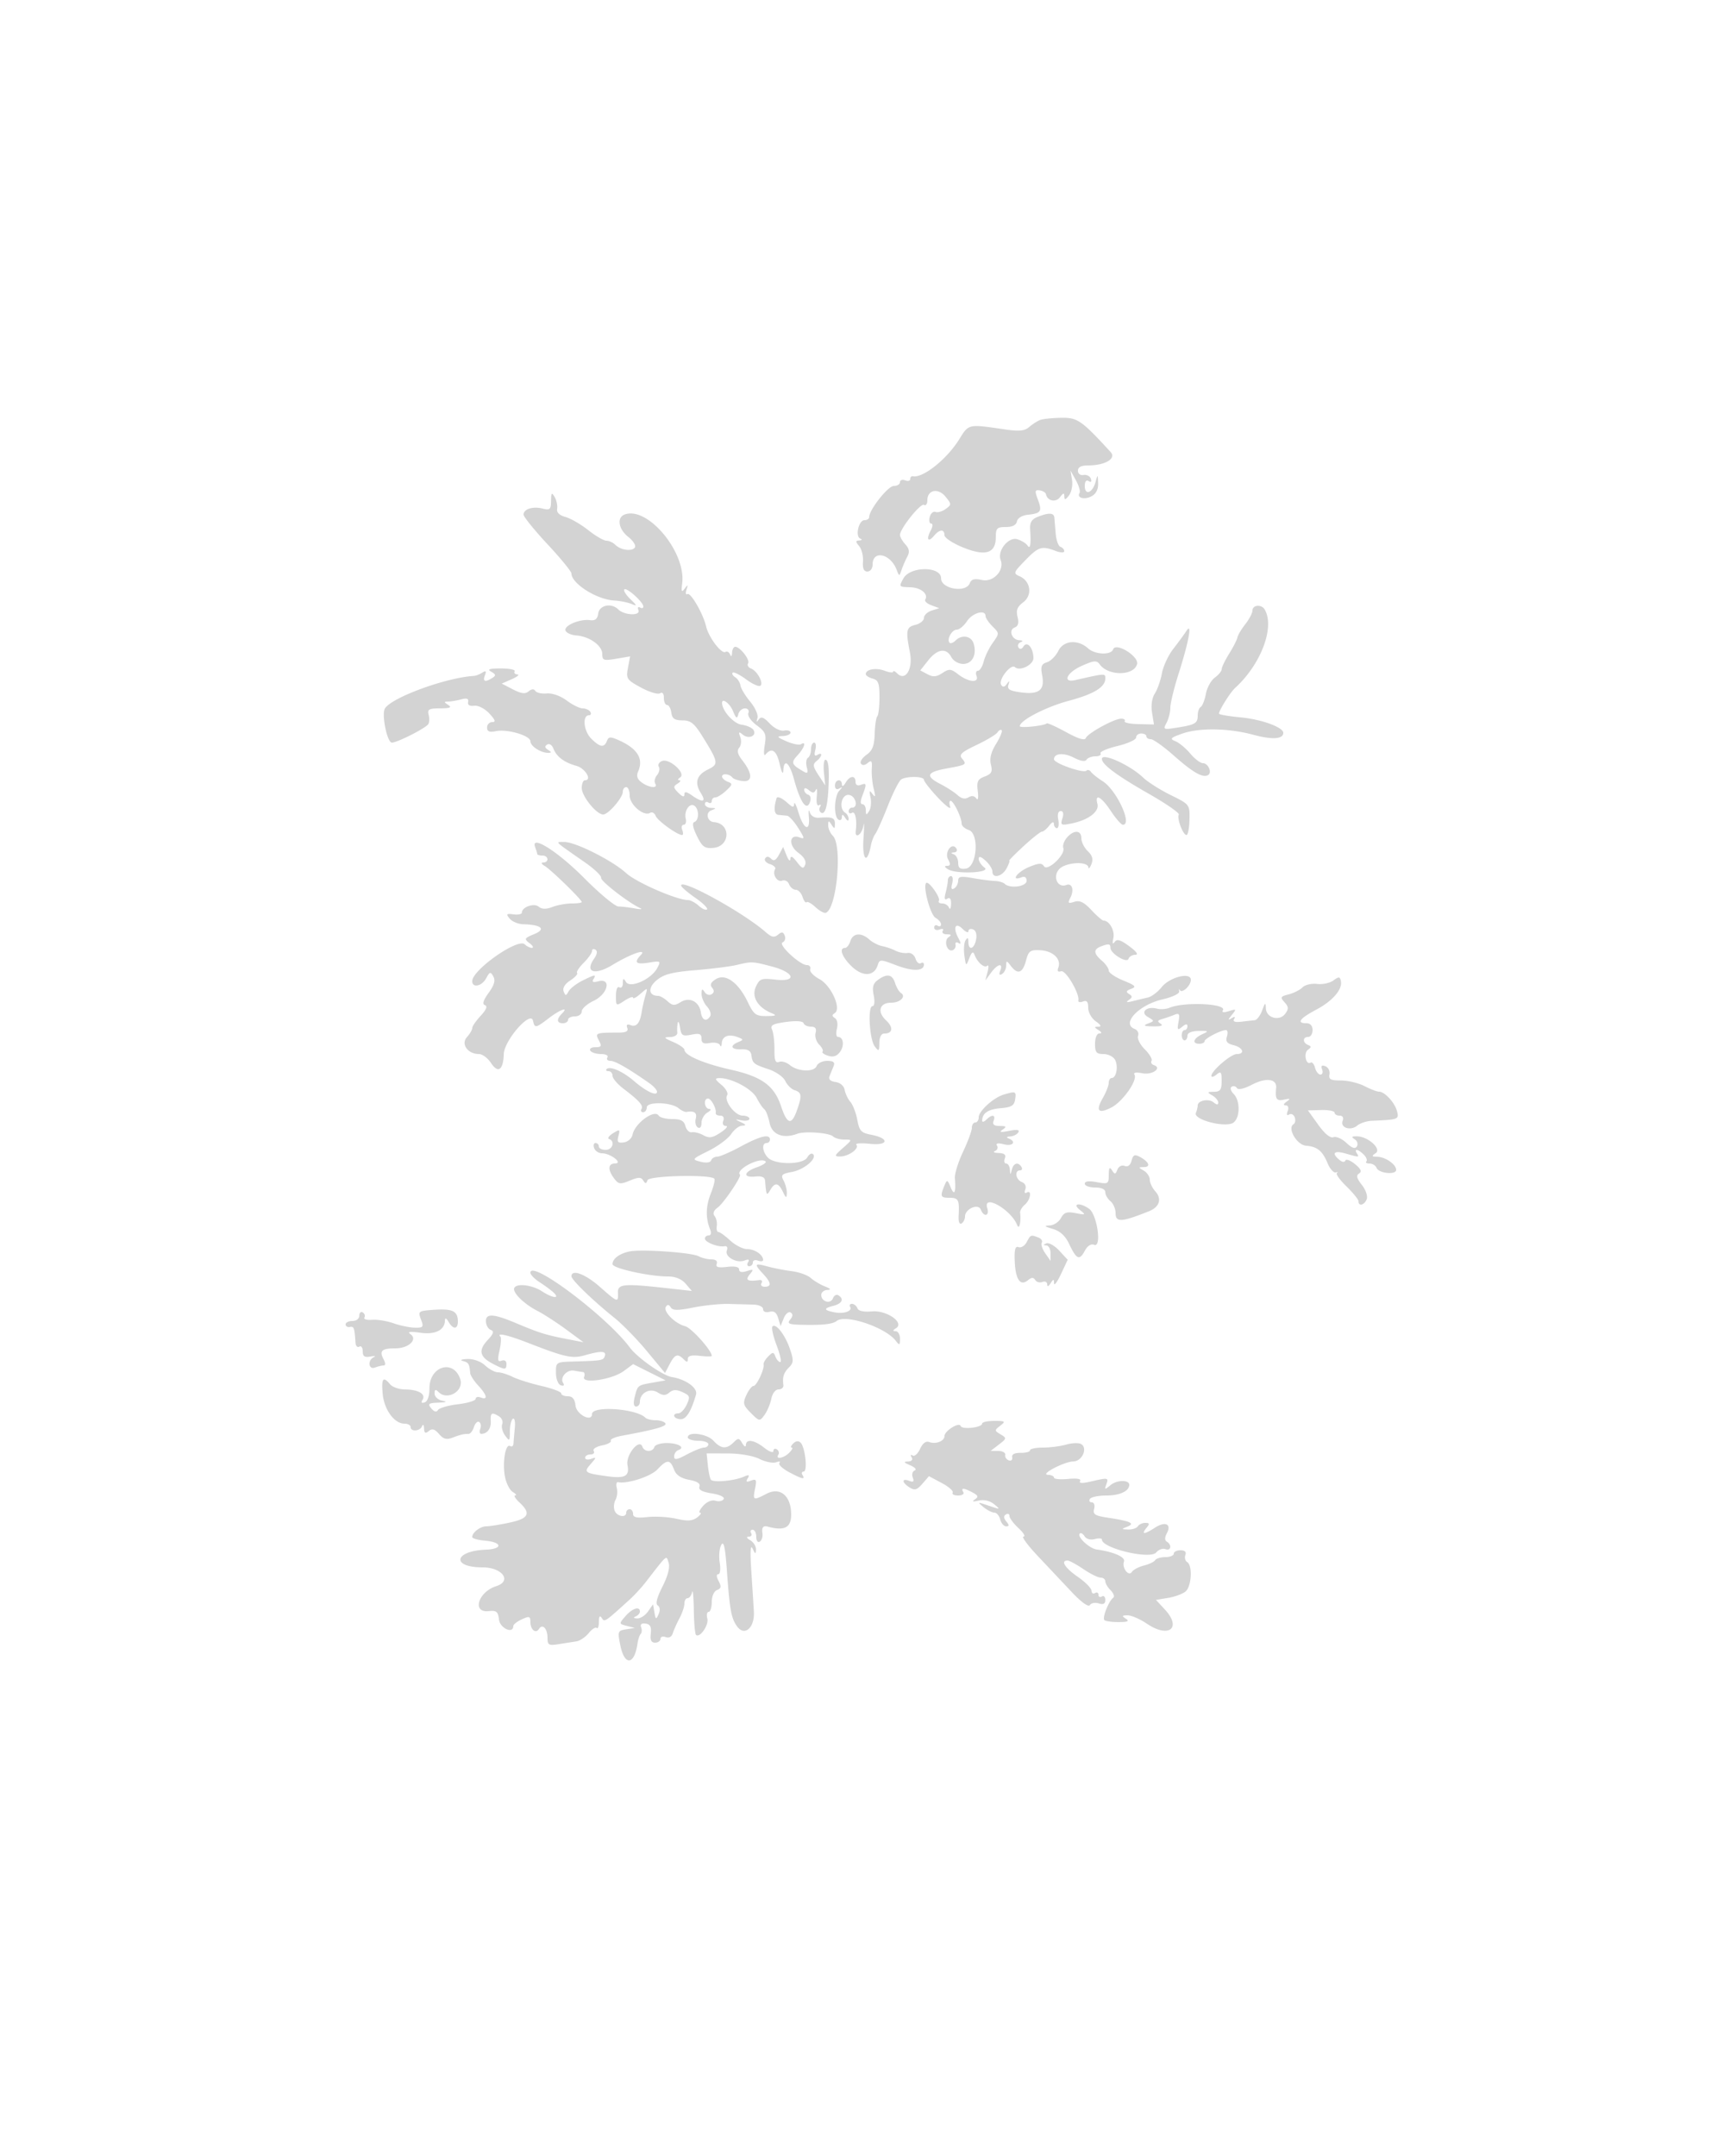 <svg xmlns="http://www.w3.org/2000/svg" width="500" height="630"><path d="M304 122.709c-.825.304-2.276 1.228-3.225 2.054-1.339 1.165-2.904 1.329-7 .73-10.944-1.601-10.646-1.664-13.45 2.853-3.632 5.85-10.654 11.444-13.575 10.815-.413-.088-.75.275-.75.808 0 .532-.675.709-1.5.393-.825-.317-1.5-.078-1.5.531s-.82 1.107-1.822 1.107c-1.683 0-7.178 6.959-7.178 9.09 0 .5-.623.91-1.383.91-1.689 0-2.766 4.749-1.222 5.386.644.266.532.489-.267.535-1.145.066-1.152.345-.045 1.679.73.879 1.228 2.904 1.106 4.5-.154 2.022.238 2.9 1.295 2.9.857 0 1.516-.883 1.516-2.031 0-4.313 5.191-3.205 7.012 1.496.784 2.024.791 2.025 1.461.035.37-1.1 1.121-2.831 1.668-3.846.731-1.355.579-2.306-.573-3.579-.862-.953-1.568-2.192-1.568-2.754 0-1.847 6.046-9.411 7.034-8.8.531.328.966-.281.966-1.355 0-3.056 3.177-3.666 5.319-1.021 1.766 2.181 1.767 2.319.037 3.584-.989.723-2.33 1.111-2.979.862s-1.407.416-1.685 1.478-.081 1.931.437 1.931c.533 0 .457.905-.175 2.086-1.374 2.566-.697 3.515 1.026 1.438 1.577-1.899 3.02-1.967 3.02-.14 0 .761 2.436 2.373 5.414 3.581 6.589 2.674 9.586 1.736 9.586-3 0-2.611.349-2.965 2.927-2.965 1.914 0 3.038-.567 3.25-1.64.19-.966 1.498-1.765 3.183-1.944 3.852-.408 4.239-.992 2.94-4.433-.959-2.54-.885-2.907.545-2.689.91.139 1.729.642 1.82 1.118.375 1.97 2.868 2.506 4.085.878.987-1.32 1.257-1.369 1.282-.231.024 1.107.34 1.035 1.361-.31.731-.963 1.129-2.988.884-4.5l-.445-2.749 1.579 2.854c.868 1.57 1.348 3.226 1.067 3.681-.897 1.453 1.409 2.096 3.501.976 1.318-.705 1.986-2.026 1.921-3.796-.099-2.693-.105-2.695-.777-.289-.876 3.135-3.123 3.925-3.123 1.098 0-1.337.424-1.88 1.13-1.444.688.426.941.156.646-.691-.266-.764-1.224-1.257-2.13-1.095-.944.168-1.646-.365-1.646-1.25 0-1.043.958-1.544 2.953-1.544 4.995 0 8.358-1.994 6.599-3.912-8.497-9.263-9.688-10.09-14.423-10.009-2.546.043-5.304.327-6.129.63m-142.97 23.649c-.026 2.52-.317 2.787-2.451 2.251-2.863-.719-5.579.138-5.579 1.76 0 .635 3.141 4.525 6.981 8.643 3.839 4.118 6.989 7.966 7 8.551.054 2.987 7.407 7.634 12.519 7.912 1.65.09 3.9.536 5 .991 1.769.733 1.732.569-.316-1.419-1.274-1.236-2.06-2.505-1.746-2.818.675-.675 5.562 3.722 5.562 5.004 0 .487-.445.61-.989.274-.547-.338-.745.023-.443.81.65 1.694-4.154 1.497-5.894-.243-1.973-1.973-5.508-1.263-5.854 1.176-.232 1.632-.895 2.171-2.411 1.964-2.973-.406-7.648 1.569-7.162 3.027.225.676 1.655 1.324 3.177 1.441 3.849.296 7.576 2.966 7.576 5.429 0 1.86.402 1.997 4.064 1.378l4.064-.686-.624 3.348c-.587 3.157-.369 3.487 3.791 5.748 2.427 1.32 4.929 2.081 5.559 1.691.72-.445 1.146.058 1.146 1.351 0 1.132.419 2.059.93 2.059.512 0 1.075 1.012 1.25 2.25.249 1.747.973 2.25 3.244 2.25 2.383 0 3.444.833 5.733 4.5 4.821 7.723 4.925 8.304 1.758 9.838-3.352 1.624-4.032 3.855-2.104 6.912 1.652 2.619.574 2.908-2.588.693-1.648-1.154-2.223-1.228-2.223-.285 0 .845-.586.684-1.75-.48-1.531-1.531-1.562-1.869-.25-2.699.825-.522 1.05-.962.5-.979-.55-.017-.433-.391.261-.831 1.811-1.15-3.111-5.633-5.274-4.803-.887.341-1.322 1.093-.964 1.671.357.578.122 1.686-.523 2.463-.645.777-.882 1.882-.527 2.456.926 1.499-1.758 1.287-3.944-.311-1.327-.97-1.621-1.894-1.034-3.25 1.621-3.744-.237-6.684-5.779-9.146-2.333-1.037-2.876-.995-3.357.257-.797 2.078-2.083 1.869-4.654-.756-2.181-2.226-2.567-6.75-.576-6.75.544 0 .711-.45.371-1-.34-.55-1.337-1-2.215-1-.878 0-2.989-1.038-4.691-2.306-1.818-1.355-4.219-2.205-5.823-2.061-1.501.134-3.004-.2-3.339-.743-.392-.634-1.089-.589-1.949.124-1 .83-2.165.685-4.599-.574l-3.26-1.686 2.938-1.296c1.616-.712 2.349-1.332 1.629-1.377-.72-.044-1.077-.456-.794-.914.283-.459-1.525-.834-4.019-.834-3.389 0-4.105.24-2.836.95 1.389.778 1.448 1.109.328 1.819-2.107 1.334-2.871 1.064-2.169-.766.482-1.257.291-1.447-.781-.776-.781.488-1.87.914-2.42.946-8.145.482-24.018 6.287-26.012 9.513-1.046 1.693.64 9.981 2.031 9.981 1.538 0 9.711-4.13 10.608-5.361.346-.473.406-1.711.134-2.75-.421-1.61.077-1.891 3.372-1.904 2.865-.012 3.478-.267 2.367-.985-1.333-.862-1.333-.973 0-.998.825-.016 2.532-.306 3.793-.643 1.638-.439 2.209-.222 2 .763-.187.881.447 1.277 1.756 1.099 1.171-.159 3.066.804 4.424 2.25 1.756 1.87 1.983 2.529.868 2.529-.829 0-1.508.713-1.508 1.585 0 1.172.673 1.449 2.584 1.063 3.371-.68 10.083 1.301 10.083 2.975 0 1.41 3.048 3.387 5.184 3.362 1.057-.013 1.049-.185-.041-.875-.952-.604-1.025-1.065-.243-1.548.614-.38 1.42.125 1.795 1.125.902 2.401 3.157 4.111 6.716 5.092 2.63.725 4.701 4.221 2.501 4.221-.502 0-.912 1.017-.912 2.26 0 2.417 4.304 7.74 6.259 7.74 1.515 0 5.741-4.899 5.741-6.656 0-.739.45-1.344 1-1.344s1 1.115 1 2.477c0 2.671 4.139 6.173 5.963 5.046.578-.357 1.318.045 1.643.893.542 1.412 6.318 5.584 7.731 5.584.33 0 .341-.675.025-1.5-.317-.825-.12-1.5.437-1.5.558 0 .825-.787.594-1.75-.541-2.259 1.058-4.707 2.495-3.819 1.431.884 1.445 4.291.02 4.766-.712.238-.451 1.661.75 4.096 1.57 3.181 2.275 3.693 4.776 3.469 5.028-.449 5.187-7.178.178-7.529-1.904-.133-2.533-2.735-.825-3.412 1.598-.635 1.596-.685-.037-.751-.963-.038-1.75-.547-1.75-1.129s.45-.781 1-.441 1 .141 1-.441.469-1.059 1.042-1.059c.573 0 1.994-.887 3.157-1.971 1.884-1.755 1.934-2.041.458-2.607-.911-.35-1.657-1.038-1.657-1.529 0-1.012 2.217-.77 3.044.332.299.399 1.649.849 3 1 2.952.331 2.893-2.218-.141-6.075-1.351-1.719-1.613-2.794-.891-3.665.562-.677.705-2.076.318-3.108-.585-1.558-.454-1.674.766-.684 1.718 1.393 4.132.294 3.082-1.404-.393-.637-1.964-1.326-3.49-1.53-2.305-.309-5.688-4.1-5.688-6.373 0-1.547 2.264.136 3.182 2.364.895 2.172 1.22 2.382 1.549 1 .228-.963 1.106-1.75 1.949-1.75.889 0 1.313.577 1.008 1.372-.298.776.754 2.318 2.428 3.555 2.616 1.935 2.884 2.607 2.344 5.879-.335 2.032-.238 3.244.215 2.694 1.827-2.215 3.26-1.262 4.163 2.768.522 2.33.996 3.221 1.055 1.982.18-3.782 1.775-2.513 3.143 2.5 1.808 6.63 3.628 9.289 4.609 6.733.43-1.121.245-2.02-.465-2.256-.649-.217-1.18-.861-1.18-1.433 0-.659.513-.613 1.403.125 1.077.894 1.541.864 1.998-.127.328-.711.453.147.278 1.905-.187 1.891.081 2.952.656 2.596.536-.331.672-.114.303.483-.369.597-.246 1.348.274 1.669 1.157.715 1.896-1.656 2.164-6.945.298-5.865.027-8.5-.875-8.5-.44 0-.631 1.688-.426 3.75l.373 3.75-1.962-3c-1.652-2.524-1.743-3.176-.575-4.11 1.676-1.34 1.865-2.802.231-1.793-.793.491-.98.037-.593-1.441.31-1.186.156-2.156-.343-2.156-.498 0-.906.873-.906 1.941s-.408 2.193-.906 2.501c-.498.308-.653 1.53-.343 2.715.433 1.654.237 1.967-.843 1.344-3.661-2.112-3.864-2.632-1.866-4.777 2.022-2.17 2.681-4.289 1.013-3.258-.52.321-2.433-.065-4.25-.859-2.791-1.219-2.955-1.457-1.055-1.525 1.238-.045 2.25-.506 2.25-1.025 0-.518-.854-.778-1.898-.577-1.08.208-2.883-.683-4.184-2.068-1.742-1.854-2.503-2.133-3.197-1.173-.655.908-.763.8-.387-.383.293-.923-.631-3.036-2.107-4.818-1.446-1.746-2.734-3.886-2.862-4.756-.128-.87-.811-1.94-1.52-2.378-.708-.437-1.043-1.039-.744-1.338.298-.298 2.04.562 3.87 1.912 1.83 1.351 3.712 2.218 4.181 1.928 1.106-.684-.859-4.357-2.712-5.067-.786-.302-1.162-.98-.836-1.507.63-1.019-2.336-4.832-3.759-4.832-.465 0-.881.787-.924 1.75-.048 1.056-.28 1.252-.585.494-.279-.691-.882-1.024-1.341-.741-1.139.704-4.899-4.235-5.646-7.415-.888-3.787-4.538-10.089-5.499-9.495-.455.281-.565-.3-.244-1.291.492-1.521.408-1.568-.535-.302-.891 1.195-1.039.891-.729-1.5 1.189-9.169-10.135-22.712-16.84-20.139-2.334.895-1.773 4.281 1.082 6.526 1.421 1.118 2.298 2.494 1.949 3.059-.787 1.275-4.158.829-5.747-.76-.652-.652-1.819-1.186-2.592-1.186-.773 0-3.161-1.389-5.305-3.088-2.144-1.698-5.134-3.427-6.644-3.842-1.801-.495-2.643-1.327-2.449-2.42.162-.916-.162-2.449-.72-3.407-.859-1.474-1.02-1.302-1.046 1.115m142.144 4.701c-1.726.692-2.279 1.643-2.144 3.687.291 4.401.034 5.898-.795 4.639-.404-.614-1.722-1.423-2.929-1.8-2.596-.81-5.939 3.322-4.893 6.048 1.168 3.045-2.146 6.585-5.479 5.852-2.172-.476-3.093-.233-3.542.935-1.119 2.917-8.392 1.687-8.392-1.42 0-3.605-9.093-3.563-11.027.051-1.327 2.478-1.363 2.435 2.135 2.561 3.031.109 5.257 1.988 4.262 3.599-.274.443.536 1.188 1.799 1.656l2.298.85-2.233.709c-1.229.39-2.234 1.345-2.234 2.122 0 .778-1.125 1.696-2.5 2.041-2.697.677-2.869 1.555-1.596 8.132.928 4.794-1.321 8.462-3.718 6.065-.652-.652-1.186-.882-1.186-.511 0 .372-1.121.249-2.491-.272-2.529-.961-5.509-.427-5.509.987 0 .427.9 1.012 2 1.3 1.659.433 2 1.364 2 5.45 0 2.71-.283 5.209-.628 5.555-.345.345-.693 2.668-.772 5.162-.11 3.466-.673 4.906-2.389 6.107-1.234.865-1.972 2.014-1.639 2.553.384.62 1.112.56 1.984-.164 1.121-.93 1.344-.612 1.196 1.702-.1 1.565.154 4.195.564 5.845.575 2.316.491 2.658-.367 1.5-.889-1.201-1.003-1-.571 1.008.296 1.38.114 3.18-.404 4-.801 1.266-.946 1.227-.959-.258-.008-.963-.454-1.75-.99-1.75-.634 0-.634-.898 0-2.565 1.297-3.413 1.24-3.751-.525-3.073-.914.35-1.5.001-1.5-.893 0-2.011-1.679-1.849-2.92.281-.566.971-1.033 1.194-1.05.5-.044-1.832-2.03-1.53-2.03.309 0 .957.483 1.286 1.25.853 1-.564 1-.436 0 .641-1.492 1.607-1.668 7.57-.25 8.447.55.34 1.007.029 1.015-.691.011-.951.281-.899.985.191.582.901.975 1.025.985.309.008-.655-.435-1.469-.985-1.809-1.955-1.208-1.155-5.387 1-5.225 2.01.151 2.969 3.725 1 3.725-.55 0-1 .477-1 1.059s.45.781 1 .441c.914-.565 1.474 2.174 1.075 5.25-.335 2.577 1.817 1.135 2.238-1.5.242-1.512.247.175.011 3.75-.418 6.337 1.066 7.762 2.162 2.075.241-1.254.835-2.796 1.319-3.427.485-.631 2.12-4.298 3.634-8.148 1.514-3.85 3.272-7.331 3.907-7.735 1.618-1.03 6.654-.948 6.654.109 0 .48 1.856 2.843 4.125 5.25s3.858 3.589 3.531 2.626c-.326-.963-.27-1.746.125-1.742.857.009 3.219 4.87 3.219 6.624 0 .678.922 1.526 2.049 1.884 3.177 1.008 2.482 10.838-.799 11.304-1.685.239-2.25-.179-2.25-1.667 0-1.093-.562-2.213-1.25-2.491-.961-.388-.948-.522.059-.583.72-.043 1.017-.551.661-1.128-1.241-2.008-3.557 1.017-2.414 3.154.751 1.402.68 1.899-.271 1.91-.903.011-.839.302.215.979 2.393 1.537 12.794 1.059 10.675-.49-.921-.673-1.675-1.807-1.675-2.519 0-.888.628-.726 2 .515 1.1.995 2 2.415 2 3.155 0 2.164 2.822 1.546 4.134-.905.662-1.238 1.016-2.25.786-2.25-.23 0 1.657-1.912 4.193-4.25 2.536-2.338 4.961-4.25 5.389-4.25.427 0 1.375-.787 2.106-1.75.811-1.069 1.341-1.263 1.36-.5.018.688.42 1.25.893 1.25.474 0 .647-1.125.384-2.5-.292-1.528-.018-2.5.706-2.5.756 0 .937.776.502 2.148-.628 1.979-.422 2.096 2.63 1.485 4.933-.986 8.2-3.443 7.605-5.718-.835-3.193 1.126-2.153 3.931 2.085 1.456 2.2 3.037 4 3.514 4 2.858 0-1.841-10.133-5.896-12.712-1.505-.958-3.05-2.189-3.433-2.736-.382-.547-.98-.709-1.329-.361-.866.866-9.475-2.147-9.475-3.316 0-1.792 2.837-2.01 5.853-.451 1.904.985 3.263 1.198 3.649.572.339-.548 1.516-.996 2.616-.996s1.764-.382 1.476-.849c-.289-.466 1.935-1.438 4.941-2.159 3.006-.721 5.465-1.84 5.465-2.485 0-.646.675-1.174 1.5-1.174s1.5.375 1.5.834c0 .458.585.833 1.3.833.716 0 3.753 2.169 6.75 4.821 5.606 4.958 8.484 6.585 9.997 5.65 1.225-.757.002-3.471-1.565-3.471-.717 0-2.366-1.262-3.665-2.805-1.298-1.543-3.251-3.167-4.339-3.608-1.716-.696-1.464-.985 1.901-2.187 4.984-1.779 13.583-1.655 20.834.301 5.569 1.503 8.787 1.299 8.787-.556 0-1.628-6.34-3.938-12.378-4.51-3.233-.307-6.094-.774-6.359-1.039-.417-.417 3.146-6.188 4.689-7.596 7.603-6.935 11.691-17.914 8.558-22.984-.924-1.494-3.51-1.237-3.51.349 0 .751-.941 2.562-2.092 4.025-1.151 1.463-2.191 3.211-2.311 3.885-.12.674-1.202 2.8-2.404 4.725-1.202 1.925-2.187 3.963-2.189 4.529-.002.566-.902 1.677-1.999 2.468-1.098.791-2.274 2.92-2.614 4.732-.34 1.811-1.017 3.54-1.504 3.841-.488.301-.887 1.395-.887 2.43 0 2.359-.668 2.763-5.959 3.609-4.095.655-4.222.599-3.154-1.397.612-1.144 1.113-3.135 1.113-4.424 0-1.289 1.071-5.706 2.381-9.816 2.998-9.409 4.09-15.339 2.323-12.617-.662 1.021-2.391 3.382-3.842 5.247-1.451 1.865-2.947 5.08-3.324 7.145-.377 2.064-1.307 4.718-2.066 5.898-.851 1.322-1.165 3.469-.82 5.598l.56 3.454-4.51-.099c-2.481-.054-4.302-.436-4.047-.848.255-.412-.196-.75-1.001-.75-2.048 0-9.811 4.252-10.358 5.674-.303.787-2.189.22-5.732-1.725-2.905-1.594-5.457-2.748-5.673-2.565-.856.729-7.891 1.446-7.884.803.016-1.672 7.6-5.606 14.241-7.387 7.465-2.001 10.752-4.013 10.752-6.58 0-1.486.015-1.487-8.75.502-3.966.901-2.544-2.207 1.909-4.172 3.636-1.604 4.296-1.649 5.25-.358 2.514 3.404 9.964 3.314 10.865-.131.598-2.286-6.229-6.49-6.999-4.311-.618 1.748-5.274 1.561-7.325-.295-2.974-2.691-7.176-2.335-8.683.736-.726 1.48-2.222 2.977-3.324 3.327-1.648.523-1.897 1.212-1.397 3.873.802 4.278-.921 5.637-6.242 4.923-3.247-.436-4.036-.91-3.632-2.185.405-1.276.306-1.335-.453-.272-.684.957-1.172 1.028-1.659.24-.901-1.458 2.865-6.255 4.043-5.149 1.394 1.31 5.399-.674 5.382-2.666-.026-2.939-1.802-5.066-2.86-3.425-.553.857-1.107.98-1.506.335-.347-.562-.066-1.249.625-1.528.8-.322.66-.535-.387-.585-2.188-.105-3.235-2.997-1.347-3.721 1.022-.392 1.28-1.345.84-3.1-.484-1.929-.091-2.945 1.65-4.258 2.749-2.073 2.208-6.155-1.005-7.589-1.955-.873-1.883-1.085 1.592-4.663 3.887-4.002 4.835-4.299 8.848-2.773 1.44.548 2.565.584 2.565.084 0-.491-.498-1.058-1.106-1.261-.609-.203-1.234-1.928-1.391-3.833a1305.24 1305.24 0 00-.393-4.715c-.127-1.448-1.653-1.507-4.936-.191M282.592 181.5c-.901 1.375-2.255 2.5-3.008 2.5-1.438 0-3.02 2.897-2.091 3.826.297.298 1.073.008 1.724-.643 1.827-1.827 4.579-1.401 5.283.817 1.031 3.249-.359 6-3.032 6-1.374 0-2.855-.854-3.468-2-1.493-2.789-4.093-2.404-6.783 1.003l-2.282 2.892 2.1 1.123c1.628.872 2.602.795 4.341-.345 2.014-1.319 2.492-1.278 4.683.407 2.999 2.305 6.121 2.552 5.303.42-.317-.825-.127-1.5.423-1.5.549 0 1.302-1.21 1.673-2.689s1.563-3.936 2.648-5.46c1.968-2.764 1.968-2.777-.066-4.811-1.122-1.122-2.04-2.49-2.04-3.04 0-1.995-3.81-.938-5.408 1.5m8.913 32.491c-.382.619-3.135 2.28-6.118 3.692-4.415 2.091-5.207 2.828-4.263 3.967 1.47 1.77 1.383 1.826-4.624 2.93-5.747 1.057-6.154 2.232-1.588 4.577 1.774.912 3.993 2.352 4.93 3.2 1.125 1.018 2.196 1.237 3.154.645.928-.573 1.757-.465 2.298.301.507.716.683-.144.437-2.139-.345-2.806-.022-3.483 2.034-4.265 2-.76 2.328-1.394 1.803-3.486-.439-1.746.04-3.661 1.509-6.038 1.183-1.914 1.92-3.711 1.637-3.994-.282-.283-.826-.008-1.209.61M322 221.758c0 1.619 4.371 4.867 13.737 10.208 5.08 2.897 9.014 5.627 8.743 6.067-.635 1.027 1.224 5.967 2.245 5.967.426 0 .818-2.007.87-4.459.095-4.446.078-4.468-5.5-7.222-3.077-1.52-6.711-3.83-8.074-5.134-3.808-3.641-12.021-7.349-12.021-5.427m-95.074 11.492c-.893 3.004-.683 4.769.58 4.875.822.069 1.962.181 2.534.25.573.069 2.021 1.673 3.22 3.566 1.893 2.99 1.948 3.353.421 2.767-3.053-1.172-3.36 2.322-.393 4.483 1.668 1.216 2.394 2.473 2.009 3.478-.504 1.313-.908 1.181-2.429-.797-1.281-1.666-1.849-1.926-1.909-.872-.047.825-.539.375-1.092-1l-1.007-2.5-1.22 2.26c-.886 1.639-1.522 1.958-2.317 1.163-.73-.73-1.307-.757-1.725-.082-.345.558.286 1.305 1.402 1.659 1.116.354 1.796 1.021 1.511 1.482-.906 1.466.6 3.913 2.063 3.351.775-.297 1.686.181 2.025 1.063.338.882 1.212 1.604 1.941 1.604.729 0 1.622.934 1.984 2.075.362 1.142.89 1.844 1.174 1.561.283-.284 1.459.364 2.613 1.439 1.154 1.075 2.504 1.82 2.999 1.655 3.208-1.069 4.924-19.639 2.078-22.485-.763-.763-1.381-2.143-1.373-3.066.014-1.45.148-1.474.985-.179.828 1.282.972 1.246.985-.25.015-1.784-.811-2.104-4.65-1.8-1.323.104-2.376-.533-2.708-1.64-.299-.995-.414-.335-.255 1.467.394 4.458-1.542 3.592-3.036-1.357-.65-2.156-1.217-3.288-1.259-2.515-.062 1.125-.442 1.075-1.906-.25-1.64-1.484-3.041-2.091-3.245-1.405m84.859 11.5c-.838.963-1.314 2.33-1.058 3.04.696 1.925-4.64 6.969-5.648 5.338-.631-1.021-1.517-.972-4.434.247-3.402 1.421-5.432 4.248-2.145 2.987.95-.365 1.5.013 1.5 1.031 0 1.68-4.935 2.339-6.416.857-.413-.413-1.725-.786-2.917-.831-1.192-.044-4.08-.421-6.417-.838-3.477-.619-4.25-.479-4.25.772 0 .841-.521 1.851-1.158 2.244-.793.491-.98.037-.593-1.441.31-1.186.156-2.156-.343-2.156-.498 0-.912.563-.92 1.25-.007.688-.303 2.333-.657 3.656-.452 1.688-.298 2.193.513 1.691.756-.466 1.131.088 1.079 1.594-.043 1.27-.306 1.747-.583 1.059-.278-.687-1.169-1.25-1.98-1.25-.812 0-1.26-.35-.995-.778.565-.914-3-5.92-3.708-5.207-1.02 1.027 1.213 9.331 2.738 10.185.884.495 1.607 1.354 1.607 1.909 0 .555-.45.731-1 .391-.55-.34-1-.093-1 .548 0 .643.696.899 1.552.57.89-.341 1.291-.173.941.393-.336.544.203.996 1.198 1.004 1.318.011 1.46.237.525.83-1.529.971-.482 4.429 1.157 3.822.62-.229 1.003-.957.852-1.616-.152-.664.227-.889.85-.505.803.497.792.073-.04-1.481-1.635-3.054-.835-4.722 1.26-2.627.938.937 1.705 1.237 1.705.665 0-.572.608-.807 1.352-.522.826.317 1.169 1.473.883 2.969-.536 2.804-2.227 3.33-2.25.7-.011-1.275-.235-1.405-.824-.477-.444.701-.597 2.713-.338 4.472.466 3.18.474 3.184 1.437.726.711-1.814 1.113-2.077 1.515-.989.822 2.23 2.89 4.015 3.73 3.22.409-.386.45.423.091 1.798l-.651 2.5 1.649-2.25c1.927-2.628 3.63-2.997 2.705-.586-.43 1.119-.256 1.427.531.941.644-.398 1.184-1.484 1.202-2.414.029-1.56.135-1.555 1.36.059 1.99 2.621 3.451 2.125 4.416-1.5.772-2.905 1.222-3.232 4.233-3.08 3.66.184 6.171 2.615 5.231 5.064-.393 1.023-.123 1.383.805 1.074 1.349-.45 5.496 6.595 5.042 8.565-.11.48.493.606 1.34.281 1.125-.432 1.541.059 1.541 1.821 0 1.358.97 3.091 2.223 3.968 1.484 1.04 1.733 1.562.75 1.572-1.279.014-1.275.144.027.985 1 .646 1.083.974.25.985-.719.008-1.25 1.29-1.25 3.015 0 2.517.394 3 2.45 3 1.348 0 2.864.739 3.37 1.642 1.031 1.844.417 5.358-.937 5.358-.485 0-.883.639-.883 1.419s-.779 2.776-1.731 4.435c-2.178 3.796-1.308 4.735 2.542 2.744 3.292-1.702 7.692-7.975 6.71-9.565-.389-.629.47-.785 2.308-.417 2.911.582 5.883-1.545 3.342-2.392-.651-.217-.947-.777-.658-1.245.289-.467-.604-1.979-1.984-3.359s-2.263-3.151-1.961-3.935c.301-.785-.154-1.696-1.011-2.025-3.964-1.521 1.215-7.015 8.129-8.623 2.963-.689 5.07-1.706 4.914-2.371-.15-.641-.077-.81.161-.374.623 1.137 3.239-1.266 3.239-2.974 0-2.363-6.191-.805-8.553 2.152-1.129 1.413-2.929 2.767-4 3.01-1.071.242-3.072.723-4.447 1.067-1.748.438-2.092.337-1.143-.335 1.098-.779 1.111-1.114.066-1.76-.968-.598-.807-.974.643-1.503 1.613-.59 1.229-.994-2.316-2.437-2.337-.951-4.25-2.255-4.25-2.898 0-.643-.9-1.94-2-2.882-2.462-2.108-2.534-3.313-.25-4.19 2.233-.857 2.75-.774 2.75.439 0 1.649 4.814 4.578 5.271 3.207.217-.653 1.121-1.188 2.007-1.188 1.007 0 .342-.936-1.776-2.498-2.583-1.906-3.598-2.203-4.281-1.25-.585.816-.712.424-.367-1.133.48-2.166-1.182-5.119-2.881-5.119-.369 0-1.964-1.384-3.544-3.076-2.151-2.303-3.405-2.908-4.987-2.406-1.809.574-1.976.405-1.163-1.173 1.183-2.295.518-4.396-1.183-3.743-2.53.97-4.068-2.423-2.09-4.609 1.872-2.068 8.421-2.446 8.562-.493.04.55.435.1.877-1 .57-1.418.259-2.521-1.07-3.789-1.031-.984-1.875-2.671-1.875-3.75 0-2.433-2.184-2.542-4.215-.211M156.4 247.599c.33.86.6 1.753.6 1.983 0 .23.675.418 1.5.418 1.8 0 2.044 1.987.25 2.03-.724.018-.542.444.434 1.013 1.8 1.05 10.816 9.832 10.816 10.536 0 .232-1.321.421-2.935.421s-4.144.46-5.622 1.021c-1.882.716-3.083.693-4.012-.078-1.383-1.148-4.931.102-4.931 1.737 0 .451-1.092.678-2.427.504-2.101-.273-2.252-.105-1.127 1.25.714.861 2.481 1.598 3.926 1.636 5.346.143 6.788 1.414 3.263 2.874-2.919 1.209-3.029 1.417-1.401 2.652.971.737 1.293 1.355.716 1.372-.578.018-1.524-.442-2.103-1.021-1.938-1.938-15.347 7.454-15.347 10.749 0 2.093 2.824 1.501 4.086-.856 1.027-1.92 1.258-1.977 2.076-.515.66 1.179.271 2.539-1.371 4.803-1.586 2.187-1.915 3.291-1.069 3.589.81.286.388 1.33-1.25 3.097-1.36 1.466-2.472 3.085-2.472 3.597s-.696 1.701-1.547 2.641c-1.833 2.025.237 4.948 3.503 4.948.998 0 2.583 1.173 3.522 2.607 2.063 3.148 3.608 2.078 3.741-2.591.113-3.997 7.848-12.846 8.537-9.766.506 2.264.757 2.224 4.655-.75 3.362-2.565 5.937-3.448 3.789-1.3-1.633 1.633-1.508 2.8.3 2.8.825 0 1.5-.45 1.5-1s.9-1 2-1 2-.654 2-1.453 1.575-2.201 3.5-3.114c4.145-1.967 5.266-6.708 1.344-5.682-1.478.387-1.932.2-1.441-.593.937-1.517.518-1.464-3.237.409-1.728.862-3.53 2.261-4.005 3.11-.774 1.383-.924 1.384-1.452.008-.37-.964.35-2.149 1.938-3.189 1.39-.911 2.29-1.893 2-2.182-.289-.289.572-1.624 1.914-2.966 1.341-1.341 2.439-2.895 2.439-3.452 0-.558.455-.733 1.011-.389.644.398.488 1.37-.428 2.678-2.765 3.948.197 4.925 5.391 1.78 5.373-3.255 10.25-4.95 8.276-2.877-2.09 2.194-1.424 2.814 2.365 2.2 3.473-.564 3.569-.501 2.441 1.607-1.742 3.255-7.879 5.999-9.1 4.068-.766-1.211-.928-1.152-.941.346-.008.995-.465 1.531-1.015 1.191-.584-.361-1 .664-1 2.464 0 3.058.02 3.069 2.5 1.444 1.375-.901 2.5-1.292 2.5-.868 0 .423.971-.087 2.157-1.135 2.149-1.898 2.154-1.896 1.429.595-.4 1.375-.879 3.487-1.063 4.693-.498 3.262-1.545 4.513-3.235 3.864-1.005-.386-1.333-.118-.981.801.382.996-.354 1.381-2.638 1.381-6.592-.002-6.829.093-5.669 2.261.912 1.704.76 2-1.024 2-1.152 0-1.816.45-1.476 1 .34.55 1.743 1 3.118 1 1.412 0 2.231.435 1.882 1-.34.55.064 1 .897 1 1.372 0 5.238 2.218 11.353 6.513 1.238.869 2.25 1.995 2.25 2.502 0 1.411-3.143-.045-6.684-3.095-3.354-2.889-7.064-4.506-8.058-3.511-.325.325-.066.591.575.591.642 0 1.167.608 1.167 1.35 0 .743 1.421 2.431 3.158 3.75 4.688 3.562 5.924 4.959 5.292 5.981-.312.505-.091.919.491.919s1.059-.628 1.059-1.396c0-1.755 7.125-1.575 9.306.235.816.677 1.868 1.162 2.339 1.078 2.243-.403 3.125.247 2.674 1.97-.271 1.038-.004 2.19.594 2.559.645.399 1.087-.145 1.087-1.337 0-1.105.787-2.468 1.75-3.029.971-.566 1.194-1.033.5-1.05-1.403-.034-1.756-3.03-.357-3.03.945 0 2.534 2.981 2.266 4.25-.088.413.502.75 1.31.75.894 0 1.243.586.893 1.5-.337.878-.013 1.503.781 1.507.746.003.038.876-1.574 1.938-2.373 1.564-3.324 1.713-5 .784-1.138-.632-2.666-1.026-3.397-.877-.73.149-1.57-.656-1.866-1.79-.408-1.561-1.347-2.062-3.864-2.062-1.828 0-3.603-.451-3.944-1.003-1.219-1.973-7.016 2.251-7.65 5.574-.203 1.061-1.341 2.068-2.53 2.238-1.776.254-2.061-.075-1.598-1.847.52-1.986.394-2.05-1.588-.812-1.183.739-1.697 1.495-1.142 1.68 1.843.614 1.045 3.17-.99 3.17-1.1 0-2-.45-2-1s-.436-1-.969-1c-.532 0-.709.675-.393 1.5.317.825 1.342 1.5 2.278 1.5 2.484 0 6.262 2.924 3.834 2.968-2.103.038-2.208 1.843-.257 4.42 1.273 1.681 1.77 1.746 4.56.59 2.531-1.048 3.283-1.053 3.918-.024.626 1.012.88.994 1.244-.091.447-1.334 18.235-1.746 19.529-.452.278.278-.176 2.212-1.01 4.298-1.5 3.752-1.571 7.154-.219 10.541.413 1.033.246 1.75-.408 1.75-.609 0-1.107.42-1.107.933 0 1.067 3.89 2.576 5.734 2.223.711-.136.996.383.672 1.227-.706 1.841 2.829 3.848 5.186 2.943 1.182-.453 1.505-.292 1.013.504-.398.644-.246 1.17.336 1.17.582 0 1.059-.498 1.059-1.107s.675-.848 1.5-.531c.825.316 1.5.229 1.5-.193 0-1.508-2.437-3.169-4.648-3.169-1.237 0-3.463-1.125-4.947-2.5-1.483-1.375-3.042-2.5-3.463-2.5-.421 0-.638-.788-.482-1.75.156-.962-.131-2.272-.636-2.91-.603-.761-.285-1.621.924-2.5 1.732-1.259 7.001-9.047 6.488-9.59-1.414-1.497 6.024-5.323 7.493-3.854.327.327-.828 1.091-2.567 1.697-3.879 1.353-4.159 3.088-.435 2.695 1.847-.195 2.766.196 2.848 1.212.351 4.372.452 4.558 1.505 2.75 1.365-2.344 2.395-2.204 3.7.5.905 1.878 1.096 1.95 1.152.434.038-.998-.386-2.665-.942-3.703-.879-1.642-.563-1.97 2.435-2.533 3.587-.673 7.437-3.92 6.161-5.196-.405-.404-1.165.032-1.69.969-1.202 2.149-9.327 2.205-11.453.08-1.654-1.655-1.927-4.301-.443-4.301.55 0 1-.45 1-1 0-1.746-2.788-1.09-8.5 2-3.05 1.65-6.172 3-6.939 3-.767 0-1.556.484-1.753 1.075-.216.648-1.436.805-3.069.396-2.64-.663-2.579-.746 2.328-3.192 2.771-1.381 5.742-3.583 6.601-4.895.859-1.311 2.298-2.416 3.197-2.454 1.289-.056 1.211-.272-.365-1.021-1.864-.885-1.847-.921.25-.523 1.238.235 2.25.019 2.25-.48 0-.498-.89-.906-1.977-.906-2.241 0-5.54-4.355-4.533-5.984.364-.59-.384-1.944-1.664-3.011-1.94-1.617-2.039-1.944-.596-1.972 3.501-.067 9.514 3.122 10.877 5.769.765 1.484 1.773 2.977 2.241 3.319.469.341 1.162 2.141 1.542 4 .705 3.45 3.961 4.724 8.11 3.173 2.196-.822 9.346-.284 10.45.786.522.506 2.01.92 3.306.92 2.353 0 2.352.003-.45 2.468-2.501 2.2-2.588 2.469-.806 2.469 2.473-.001 5.732-2.354 4.734-3.419-.403-.431 1.367-.559 3.934-.283 5.544.595 5.853-1.633.369-2.662-2.881-.541-3.416-1.12-4.015-4.348-.38-2.049-1.282-4.4-2.003-5.225-.722-.825-1.476-2.4-1.676-3.5-.216-1.187-1.305-2.134-2.68-2.33-1.54-.219-2.123-.805-1.739-1.75l1.183-2.92c.443-1.095-.068-1.5-1.893-1.5-1.375 0-2.758.671-3.072 1.492-.715 1.863-5.507 1.685-7.855-.292-.942-.794-2.345-1.2-3.117-.903-1.072.411-1.395-.449-1.36-3.629.024-2.292-.284-4.891-.685-5.775-.596-1.314.145-1.727 4.068-2.264 2.945-.404 4.928-.266 5.136.357.185.557 1.158 1.014 2.161 1.014 1.281 0 1.679.55 1.339 1.851-.266 1.018.204 2.539 1.046 3.381.841.841 1.292 1.767 1.002 2.058-.29.29.439.834 1.621 1.209 1.487.472 2.554.128 3.464-1.116 1.358-1.857 1.019-4.383-.588-4.383-.502 0-.642-1.076-.312-2.391.347-1.384.1-2.7-.588-3.125-.878-.543-.891-.917-.05-1.437 2.057-1.271-1.036-8.126-4.497-9.97-1.691-.9-2.891-2.185-2.667-2.857.224-.671-.21-1.22-.964-1.22-2.068 0-8.522-6.019-7.102-6.622.656-.279.941-1.165.633-1.968-.437-1.138-.873-1.202-1.973-.289-1.108.92-1.891.752-3.633-.778-6.467-5.68-24.795-15.767-24.683-13.585.021.408 1.867 2.008 4.103 3.556 2.236 1.547 3.796 3.082 3.468 3.41-.328.329-1.422-.15-2.432-1.063-1.009-.914-2.42-1.661-3.135-1.661-3.26 0-15.085-5.152-18.058-7.868-4.054-3.702-14.88-9.143-18.107-9.1-2.667.035-3.268-.556 6.067 5.968 2.754 1.925 4.87 3.944 4.703 4.486-.274.889 8.011 7.313 11.461 8.888.765.349.042.384-1.608.077-1.65-.307-3.795-.562-4.768-.566-.972-.003-5.472-3.735-10-8.293-7.835-7.887-15.834-12.906-14.332-8.993M248.5 275c-.349 1.1-1.054 2-1.567 2-1.852 0-.873 2.683 1.973 5.41 3.202 3.068 6.539 2.913 7.576-.353.566-1.784.734-1.783 5.515.034 4.771 1.813 8.003 1.709 8.003-.257 0-.524-.418-.694-.928-.378-.51.315-1.202-.291-1.538-1.347-.346-1.092-1.348-1.802-2.322-1.645-.941.152-2.529-.147-3.527-.664-.998-.517-2.747-1.119-3.887-1.339-1.139-.219-2.833-1.088-3.764-1.93-2.342-2.12-4.778-1.914-5.534.469m-33.316 6.99c-1.824.431-7.218 1.109-11.986 1.507-6.871.572-9.228 1.192-11.36 2.986-2.584 2.174-2.307 4.517.533 4.517.534 0 1.751.706 2.704 1.568 1.462 1.323 2.062 1.363 3.833.258 2.591-1.619 5.437-.162 5.912 3.026.342 2.3 1.646 2.821 2.719 1.085.361-.585-.062-1.858-.941-2.829-.879-.971-1.591-2.63-1.583-3.687.012-1.482.215-1.606.889-.543.48.758 1.395 1.056 2.033.661.784-.484.837-1.107.162-1.919-.702-.847-.38-1.588 1.088-2.505 2.803-1.75 6.567.938 9.313 6.651 1.788 3.72 2.371 4.159 5.5 4.134 2.792-.021 3.095-.192 1.5-.845-4.058-1.661-5.941-4.791-4.623-7.685 1.093-2.397 1.582-2.578 5.71-2.113 6.443.726 5.651-2.081-1.087-3.854-5.648-1.485-5.767-1.49-10.316-.413m41.352 4.36c-1.406 1.028-1.696 2.101-1.216 4.5.368 1.842.218 3.15-.363 3.15-1.436 0-.881 9.734.671 11.777 1.179 1.553 1.312 1.452 1.34-1.027.02-1.713.575-2.75 1.473-2.75 2.482 0 2.691-1.799.453-3.884-2.649-2.468-1.865-5.116 1.516-5.116 2.663 0 4.476-1.819 2.853-2.862-.546-.351-1.309-1.65-1.696-2.888-.801-2.567-2.368-2.848-5.031-.9m133.106.156c-1.021.754-3.159 1.207-4.751 1.006-1.591-.202-3.514.253-4.271 1.011-.758.758-2.579 1.679-4.046 2.048-2.39.6-2.514.838-1.197 2.299 1.193 1.322 1.235 1.951.221 3.332-1.706 2.326-5.572 1.257-5.677-1.569-.067-1.82-.226-1.729-1.083.617-.553 1.512-1.53 2.801-2.171 2.864-.642.063-2.415.262-3.94.442-1.819.215-2.54-.05-2.096-.769.447-.723.2-.808-.726-.25-1.107.667-1.088.457.087-.989 1.385-1.705 1.322-1.783-.875-1.085-1.496.475-2.141.384-1.751-.246 1.215-1.965-11.283-2.549-15.631-.73-.971.406-2.608.518-3.639.248-3.038-.794-5.026 1.049-2.64 2.448 1.941 1.138 1.941 1.152 0 1.911-1.501.587-1.142.778 1.544.82 2.278.036 3.034-.24 2.165-.791-1.04-.659-.93-.961.5-1.371 1.009-.289 2.6-.841 3.535-1.226 1.414-.584 1.616-.24 1.201 2.05-.435 2.393-.298 2.583 1.05 1.465 1.048-.87 1.549-.923 1.549-.163 0 .617-.375 1.122-.833 1.122-.459 0-.834.675-.834 1.5s.375 1.5.834 1.5c.458 0 .833-.607.833-1.348 0-.843 1.217-1.367 3.25-1.4 3.021-.048 3.092.023 1 1.001-2.563 1.199-2.985 2.747-.75 2.747.825 0 1.504-.337 1.508-.75.008-.784 4.756-3.25 6.259-3.25.477 0 .599.848.27 1.884-.453 1.426.017 2.038 1.932 2.519 2.783.698 3.47 2.597.941 2.597-1.699 0-7.41 4.909-7.41 6.369 0 .482.675.316 1.5-.369 1.279-1.061 1.5-.785 1.5 1.878 0 2.562-.404 3.127-2.25 3.152-2.009.028-2.063.14-.5 1.05.962.561 1.75 1.502 1.75 2.092 0 .731-.437.71-1.373-.067-1.41-1.17-4.627-.53-4.627.92 0 .446-.239 1.435-.531 2.196-.781 2.034 8.994 4.469 11.059 2.756 1.912-1.587 1.891-6.415-.036-8.342-.844-.844-1.094-1.763-.569-2.088.516-.319 1.212-.138 1.545.401.365.591 2.126.189 4.423-1.008 4.094-2.134 7.291-1.71 7.036.933-.32 3.31.101 3.934 2.323 3.447 1.808-.397 1.955-.283.75.578-.97.693-1.07 1.077-.281 1.087.724.009.959.69.58 1.679-.401 1.044-.242 1.419.426 1.006.586-.362 1.318-.001 1.627.804.308.804.157 1.711-.336 2.016-1.903 1.176.938 6.07 3.655 6.295 3.293.272 4.791 1.501 6.315 5.181.66 1.595 1.721 2.779 2.357 2.631.637-.148.797-.073.357.167-.441.24.797 1.988 2.75 3.884 1.952 1.897 3.55 3.877 3.55 4.4 0 1.547 1.735 1.086 2.396-.637.339-.885-.291-2.733-1.423-4.172-1.516-1.928-1.721-2.777-.806-3.342.88-.544.535-1.321-1.22-2.752-1.346-1.096-2.603-1.559-2.794-1.027-.207.574-.916.494-1.75-.199-2.389-1.982-1.553-2.822 1.84-1.849 4.013 1.151 4.011 1.151 3.257-.07-.908-1.469.425-1.218 2.024.381.759.759 1.102 1.659.762 2-.341.34.083.619.94.619.858 0 1.78.572 2.048 1.272.612 1.595 5.726 2.11 5.726.577 0-1.596-3.13-3.777-5.5-3.833-1.668-.039-1.751-.211-.5-1.039 1.86-1.23-2.258-4.928-5.5-4.939-1.524-.006-1.672.2-.622.866.758.48 1.048 1.407.645 2.059-.523.847-1.407.555-3.078-1.014-1.289-1.211-2.989-1.954-3.779-1.651-.906.348-2.547-.997-4.447-3.643l-3.012-4.194 3.896-.102c2.143-.057 3.897.29 3.897.769 0 .48.661.872 1.469.872.891 0 1.243.587.896 1.492-.778 2.028 2.267 3.059 4.228 1.431.862-.715 2.769-1.353 4.237-1.417 7.855-.342 8.009-.4 7.428-2.756-.618-2.508-3.587-5.75-5.266-5.75-.6 0-2.515-.736-4.256-1.636-1.74-.9-4.83-1.637-6.866-1.637-3.015 0-3.639-.331-3.359-1.784.189-.982-.349-2.05-1.195-2.375-1.079-.414-1.366-.139-.959.921.319.831.102 1.511-.482 1.511s-1.296-.895-1.582-1.989c-.286-1.094-.872-1.771-1.302-1.505-1.363.842-2.117-2.805-.775-3.752 1.018-.718 1.025-1.012.034-1.413-1.638-.665-1.612-2.341.036-2.341.707 0 1.285-.9 1.285-2 0-1.253-.666-2-1.785-2-3 0-2.012-1.383 2.818-3.946 4.872-2.585 7.781-5.98 7.229-8.438-.285-1.268-.601-1.283-2.191-.11M198.031 299c-.147.825-.195 2.063-.106 2.75.09.688-.87 1.268-2.131 1.289-1.965.034-1.828.242.956 1.452 1.787.777 3.25 1.787 3.25 2.245 0 1.628 5.615 4.048 13.5 5.818 9.189 2.062 12.735 4.651 14.782 10.791 1.716 5.15 2.999 5.533 4.512 1.349 1.615-4.466 1.525-5.458-.553-6.117-.967-.308-2.205-1.518-2.75-2.691-.545-1.172-2.712-2.71-4.815-3.416-4.492-1.51-4.741-1.712-5.097-4.128-.19-1.294-1.06-1.808-2.925-1.729-3.016.128-3.518-1.046-.904-2.113 1.604-.655 1.583-.778-.25-1.469-2.603-.982-4.48-.233-4.579 1.826-.043.904-.284 1.146-.535.538-.251-.607-1.565-.892-2.921-.633-1.857.355-2.465.041-2.465-1.27 0-1.394-.587-1.625-2.937-1.155-2.611.523-2.983.286-3.35-2.125-.228-1.491-.534-2.037-.682-1.212m95.284 20.85c-3 .893-7.315 4.812-7.315 6.643 0 .829-.45 1.507-1 1.507s-1 .703-1 1.562c0 .859-1.157 4.008-2.572 6.998-1.414 2.99-2.489 6.45-2.389 7.688.341 4.212-.141 5.311-1.207 2.752-.993-2.382-1.081-2.405-1.867-.5-1.292 3.134-1.132 3.5 1.535 3.5 2.593 0 2.885.59 2.631 5.315-.09 1.672.259 2.562.859 2.191.555-.343 1.01-1.257 1.01-2.03 0-2.228 3.89-3.927 4.622-2.019.88 2.293 2.617 1.871 1.878-.457-1.364-4.297 6.987.471 8.756 5 .588 1.506 1.164-.946.849-3.617-.072-.614.55-1.681 1.382-2.372 1.656-1.374 2.123-4.506.524-3.518-.565.35-.735-.049-.396-.933.349-.909-.066-1.796-1.011-2.159-1.779-.682-2.214-3.401-.545-3.401.582 0 .781-.45.441-1-.955-1.545-2.305-1.185-2.811.75-.435 1.667-.463 1.667-.573 0-.064-.962-.552-1.75-1.085-1.75-.532 0-.709-.675-.393-1.5.408-1.062-.113-1.523-1.781-1.579-1.296-.043-1.792-.307-1.101-.585.691-.279.962-.984.601-1.567-.434-.702.24-.836 1.994-.396 2.634.661 3.786-.748 1.399-1.711-.77-.31-.6-.534.441-.583.93-.043 1.999-.577 2.375-1.186.477-.771-.339-.905-2.691-.439-2.494.493-2.983.394-1.875-.378 1.229-.856 1.074-1.048-.857-1.061-1.681-.011-2.192-.445-1.781-1.515.691-1.801-.496-1.966-2.162-.3-.66.66-1.193.772-1.185.25.035-2.179 1.736-3.32 5.404-3.626 3.149-.262 3.958-.754 4.231-2.574.355-2.366.17-2.443-3.335-1.4m37.355 19.304c-.352 1.345-1.085 1.901-2.028 1.539-.846-.325-1.748.142-2.113 1.092-.549 1.43-.765 1.456-1.567.187-.705-1.114-.935-.792-.947 1.323-.014 2.652-.195 2.762-3.515 2.139-2.294-.43-3.5-.274-3.5.455 0 .611 1.35 1.111 3 1.111 1.881 0 3 .514 3 1.378 0 .757.675 1.937 1.5 2.622.825.685 1.5 2.24 1.5 3.455 0 2.804 1.661 2.715 9.778-.528 3.059-1.222 3.819-3.61 1.843-5.793-.891-.985-1.621-2.521-1.621-3.413 0-.892-.788-2.08-1.75-2.641-1.652-.962-1.648-1.021.059-1.05 2.075-.034 1.437-1.56-1.254-3.001-1.471-.787-1.943-.564-2.385 1.125m-15.111 14.393c1.834 1.462 1.766 1.514-1.239.936-2.561-.492-3.396-.209-4.286 1.453-.607 1.135-2.101 2.105-3.319 2.154-1.718.07-1.512.294.921.999 2.137.619 3.658 2.01 4.776 4.367 2.164 4.561 3.029 4.957 4.564 2.09.812-1.519 1.834-2.173 2.809-1.798 2.198.843.84-8.775-1.482-10.498-2.596-1.926-5.182-1.646-2.744.297m-15.539 9.416c-.578 1.079-1.641 1.736-2.362 1.459-.98-.376-1.265.66-1.128 4.094.214 5.347 1.637 7.42 3.839 5.593 1.056-.877 1.641-.901 2.143-.089.38.614 1.32.875 2.089.58.77-.296 1.406.011 1.414.681.01.771.372.668.985-.281.862-1.333.975-1.333 1.021 0 .029.825.937-.388 2.019-2.695l1.967-4.194-2.459-2.654c-1.353-1.459-3.042-2.42-3.754-2.134-.987.396-.998.538-.044.598.688.043 1.25 1.079 1.25 2.302v2.222l-1.558-2.224c-.857-1.224-1.309-2.627-1.006-3.118.304-.491-.157-1.166-1.024-1.498-2.197-.844-2.219-.835-3.392 1.358M184 365.679c-2.964.608-5 2.121-5 3.715 0 1.224 10.735 3.606 16.251 3.606 2.124 0 3.95.754 5.111 2.11l1.807 2.11-7.335-.811c-12.661-1.401-14.346-1.243-14.255 1.341.105 2.956-.015 2.916-5.316-1.75-4.244-3.735-8.263-5.221-8.263-3.055 0 1.05 6.276 7.113 12.655 12.225 2.285 1.832 6.523 6.187 9.419 9.68l5.266 6.349 1.362-2.599c1.514-2.891 2.329-3.169 4.098-1.4.933.933 1.2.909 1.2-.109 0-.908 1.074-1.184 3.5-.901 1.925.225 3.5.233 3.5.019 0-1.574-5.947-8.212-7.775-8.679-2.961-.756-6.484-4.302-5.636-5.673.453-.734.899-.685 1.419.156.593.96 2.033.971 6.625.052 3.227-.645 7.892-1.116 10.367-1.047 2.475.07 5.738.158 7.25.198 1.512.039 2.75.639 2.75 1.334 0 .739.772 1.061 1.862.776 1.316-.344 2.065.196 2.551 1.843l.689 2.331.941-2.314c.517-1.273 1.416-2.021 1.997-1.661.729.45.694 1.091-.114 2.064-.976 1.176-.443 1.429 3.202 1.522 6.136.155 9.211-.175 10.372-1.113 2.559-2.067 14.205 1.826 17.25 5.767 1.112 1.438 1.25 1.375 1.25-.574 0-1.205-.562-2.198-1.25-2.206-.926-.012-.9-.237.098-.87 2.562-1.624-2.756-5.316-7.078-4.913-2.373.221-3.907-.116-4.218-.928-.269-.7-.98-1.274-1.58-1.274-.599 0-.841.403-.537.895.744 1.204-1.83 2.107-4.525 1.588-3.194-.615-3.327-1.162-.457-1.882 2.629-.66 3.302-2.016 1.54-3.105-.554-.343-1.266.052-1.583.877-.687 1.792-3.41 1.009-3.41-.98 0-.766.787-1.422 1.75-1.456 1.232-.045 1.017-.356-.729-1.053-1.364-.544-3.213-1.653-4.11-2.464-.896-.812-3.381-1.699-5.52-1.972-2.14-.273-5.354-.899-7.141-1.391-3.788-1.044-3.963-.739-1.25 2.173 2.403 2.579 2.542 3.77.441 3.77-.857 0-1.262-.48-.9-1.067.363-.587.052-.983-.691-.881-3.438.472-4.158.024-2.73-1.696 1.213-1.462 1.115-1.565-.878-.933-1.456.462-2.242.299-2.242-.465 0-.758-1.257-1.03-3.531-.765-2.608.305-3.401.072-3.032-.89.31-.808-.273-1.303-1.534-1.303-1.119 0-2.801-.41-3.737-.911-2.062-1.104-16.679-2.126-20.166-1.41m-29 6.228c0 .576 1.238 1.839 2.75 2.807s3.345 2.328 4.071 3.023c1.951 1.864-.406 1.581-3.452-.415-2.787-1.826-7.203-2.4-8.04-1.045-.761 1.231 2.621 4.651 6.671 6.747 1.925.996 5.75 3.47 8.5 5.498l5 3.687-3.5-.67c-7.594-1.453-8.956-1.869-16.5-5.031-6.208-2.603-8.5-2.737-8.5-.496 0 1.128.626 2.291 1.392 2.585 1.075.413.862 1.104-.939 3.048-2.735 2.951-2.284 4.874 1.619 6.892 3.524 1.823 3.928 1.822 3.928-.006 0-.853-.591-1.241-1.411-.927-1.136.436-1.256-.145-.617-2.981.437-1.938.547-3.77.245-4.073-1.218-1.218 2.276-.42 8.112 1.853 10.86 4.229 12.92 4.673 16.676 3.596 4.636-1.33 6.249-1.259 5.74.251-.435 1.289-.802 1.353-9.279 1.602-4.962.146-5.033.193-5 3.314.019 1.788.639 3.368 1.423 3.63.869.29 1.118.024.664-.71-.994-1.608 1.151-3.97 3.241-3.568.938.181 2.092.363 2.563.405.471.043.621.693.332 1.445-.81 2.112 8.195.773 11.57-1.72l2.759-2.038 4.741 2.372 4.741 2.371-3.761.668c-4.46.792-4.389.735-5.266 4.231-.442 1.759-.291 2.748.419 2.748.609 0 1.108-.62 1.108-1.378 0-2.591 2.923-4.151 5.16-2.754 1.56.974 2.314.983 3.448.042 1.079-.895 2.067-.924 3.853-.11 2.15.98 2.278 1.359 1.22 3.639-.65 1.4-1.743 2.549-2.431 2.553-1.954.012-1.465 1.566.54 1.717 1.69.128 3.151-2.159 4.612-7.219.548-1.898-2.973-4.446-7.047-5.099-2.674-.428-10.041-5.596-12.286-8.618-6.746-9.084-29.069-25.875-29.069-21.866m-29.203 10.901c-3.476.288-3.647.457-2.775 2.75.845 2.224.685 2.438-1.797 2.398-1.499-.024-4.3-.601-6.225-1.283-1.925-.682-4.748-1.138-6.273-1.014-1.525.123-2.53-.168-2.234-.648.297-.48.082-1.155-.477-1.501-.559-.345-1.016.074-1.016.931 0 .892-.855 1.559-2 1.559-1.1 0-2 .45-2 1s.563.887 1.25.75c1.185-.237 1.36.252 1.635 4.559.063.995.565 1.531 1.115 1.191.55-.34 1 .266 1 1.347 0 1.496.538 1.866 2.25 1.548 1.237-.229 1.688-.15 1 .177-1.89.899-1.576 3.767.332 3.035.87-.334 2.011-.607 2.535-.607.588 0 .57-.716-.047-1.869-1.289-2.409-.487-3.131 3.474-3.131 3.887 0 6.626-2.593 4.392-4.157-1.01-.706-.159-.826 2.865-.404 4.42.618 7.164-.755 7.229-3.618.02-.831.409-.673 1.05.429 1.467 2.519 2.931 2.153 2.697-.674-.221-2.672-1.945-3.27-7.98-2.768m99.946 4.782c-.355.355.189 2.843 1.21 5.528 1.02 2.685 1.496 4.882 1.058 4.882-.438 0-1.069-.708-1.401-1.574-.541-1.409-.764-1.415-2.125-.054-.836.837-1.44 1.882-1.341 2.324.298 1.337-2.033 6.304-2.959 6.304-.475 0-1.412 1.202-2.081 2.671-1.086 2.383-.943 2.944 1.324 5.212 2.495 2.494 2.568 2.505 3.979.579.791-1.079 1.687-3.2 1.991-4.712.32-1.597 1.21-2.75 2.121-2.75.863 0 1.496-.562 1.406-1.25-.309-2.381.082-3.614 1.642-5.174 1.341-1.341 1.384-2.106.303-5.321-1.389-4.131-4.116-7.676-5.127-6.665m-90.493 10.099c1.682.44 1.93.846 2.15 3.529.055.67 1.112 2.311 2.35 3.646 2.592 2.797 2.921 4.331.75 3.498-.825-.317-1.5-.141-1.5.392 0 .532-2.329 1.243-5.175 1.58-2.846.337-5.473 1.096-5.838 1.687-.439.711-1.097.551-1.948-.474-1.113-1.341-.836-1.565 2.089-1.683 2.344-.095 2.686-.268 1.122-.57-1.238-.238-2.25-1.167-2.25-2.064 0-1.268.267-1.363 1.2-.43 2.539 2.539 7.402-.327 6.323-3.728-1.903-5.996-9.023-3.94-9.023 2.605 0 2.21-.545 3.822-1.389 4.109-.907.309-1.123.042-.622-.768 1.023-1.656-1.239-2.984-5.117-3.003-1.72-.008-3.687-.69-4.372-1.515-2.028-2.444-2.575-1.751-2.171 2.75.416 4.644 3.394 8.75 6.345 8.75 1.004 0 1.826.45 1.826 1 0 1.439 2.739 1.234 3.338-.25.284-.703.539-.431.583.622.06 1.427.391 1.614 1.388.787.977-.811 1.731-.593 2.976.861 1.272 1.486 2.208 1.743 3.942 1.084 2.411-.917 3.209-1.104 4.706-1.104.513 0 1.22-.907 1.572-2.015.351-1.108 1.037-1.768 1.523-1.467.487.3.631 1.207.321 2.014-.309.807-.177 1.461.294 1.453 1.775-.032 2.911-1.561 2.773-3.735-.155-2.439.327-2.699 2.48-1.336.767.486 1.155 1.511.861 2.277-.294.766.09 2.247.854 3.292 1.294 1.769 1.389 1.685 1.389-1.233 0-1.723.397-3.377.883-3.677.485-.301.739.91.564 2.69-.176 1.781-.348 3.826-.383 4.546-.035.72-.477 1.054-.983.741-1.35-.834-2.307 4.726-1.528 8.88.371 1.979 1.411 4.028 2.311 4.554.9.525 1.214.969.697.986-.516.016.047.948 1.25 2.069 3.445 3.209 2.73 4.679-2.86 5.878-2.777.596-5.837 1.083-6.8 1.083-1.779 0-4.151 1.794-4.151 3.14 0 .406 1.653.879 3.673 1.05 5.135.434 5.363 2.442.299 2.64-9.281.364-10.17 5.17-.957 5.17 5.79 0 8.696 4.005 3.991 5.498-5.243 1.664-7.142 7.801-2.256 7.29 2.342-.245 2.797.12 3.066 2.462.292 2.534 4.184 4.311 4.184 1.911 0-.462 1.125-1.353 2.5-1.979 2.194-1 2.5-.904 2.5.78 0 2.246 1.577 3.531 2.5 2.038 1.009-1.632 2.5-.118 2.5 2.539 0 2.173.334 2.368 3.25 1.899a616.31 616.31 0 015.149-.806c1.045-.156 2.677-1.242 3.626-2.415.95-1.173 2.008-1.851 2.351-1.508.343.343.631-.463.639-1.792.011-1.621.282-1.997.826-1.141.825 1.302.799 1.319 8.257-5.458 1.321-1.201 3.386-3.451 4.589-5 6.508-8.387 5.98-7.943 6.711-5.639.416 1.312-.246 3.86-1.803 6.93-1.634 3.225-2.099 5.08-1.382 5.522.654.405.755 1.396.257 2.518-.743 1.673-.861 1.625-1.229-.503l-.407-2.354-1.474 2.104c-.81 1.157-2.235 2.068-3.167 2.025-1.041-.048-1.212-.273-.443-.583.687-.278 1.25-.917 1.25-1.421 0-1.66-2.231-.957-4.213 1.328-1.941 2.239-1.94 2.247.383 2.854l2.33.608-2.541.397c-2.424.378-2.502.592-1.691 4.646 1.222 6.114 4.122 5.84 5.028-.474.175-1.224.6-2.505.943-2.848.343-.343.394-1.22.115-1.949-.326-.849.148-1.227 1.319-1.053 1.342.199 1.742.975 1.505 2.923-.228 1.88.136 2.651 1.25 2.651.865 0 1.572-.498 1.572-1.107s.692-.841 1.538-.517c.944.362 1.747-.079 2.078-1.143.298-.953 1.181-2.927 1.962-4.387.782-1.46 1.422-3.373 1.422-4.25 0-.878.417-1.596.927-1.596.509 0 1.106-.788 1.326-1.75.219-.962.444 1.329.499 5.092.055 3.764.336 7.08.626 7.369 1.076 1.077 3.82-2.844 3.323-4.747-.283-1.08-.106-1.964.393-1.964.498 0 .906-1.302.906-2.893 0-1.685.644-3.14 1.543-3.485 1.214-.466 1.313-1.022.465-2.607-.66-1.232-.701-2.015-.106-2.015.547 0 .732-1.483.423-3.388-.303-1.863-.103-4.186.443-5.163.741-1.322 1.165.624 1.665 7.638.82 11.495 1.269 13.888 3.049 16.265 2.149 2.868 5.078.225 4.823-4.352-.108-1.925-.448-7.325-.756-12-.37-5.626-.243-7.824.376-6.5.776 1.661.946 1.712 1.005.3.038-.935-.717-2.159-1.68-2.72-1.08-.629-1.249-1.031-.441-1.05.72-.016 1.031-.48.691-1.03-.34-.55-.141-1 .441-1s1.059.927 1.059 2.059c0 1.181.447 1.783 1.048 1.411.576-.356.914-1.487.75-2.513-.251-1.57.249-2.22 1.452-1.888 5.335 1.47 7.273.211 6.914-4.495-.366-4.809-3.426-7.007-7.105-5.104-3.968 2.052-4.102 1.993-3.405-1.488.521-2.606.359-2.924-1.189-2.33-1.336.513-1.582.346-.965-.652.635-1.027.382-1.146-1.086-.508-2.901 1.26-9.112 1.806-9.698.852-.285-.464-.675-2.375-.867-4.247l-.349-3.403 6.114.012c3.563.007 7.445.676 9.302 1.602 1.752.874 3.951 1.316 4.885.982.935-.335 1.373-.249.975.191s.838 1.636 2.747 2.659c3.92 2.102 4.871 2.307 3.977.86-.34-.55-.175-1 .366-1 1.202 0 .442-7.092-.905-8.439-.615-.615-1.394-.528-2.161.239-.66.66-.853 1.2-.429 1.2.425 0 .097.675-.728 1.5-1.633 1.633-4.118 2.077-3.186.569.317-.512.118-1.213-.441-1.559-.559-.345-1.016-.119-1.016.504 0 .622-1.186.198-2.635-.941-2.964-2.332-5.35-2.696-5.395-.823-.017.688-.493.456-1.058-.514-.917-1.575-1.189-1.602-2.541-.25-2.042 2.043-3.707 1.905-5.871-.486-1.855-2.05-7.5-2.803-7.5-1 0 .55 1.35 1 3 1s3 .45 3 1-.569 1-1.265 1c-.695 0-2.945.901-5 2.002-2.951 1.581-3.735 1.704-3.735.583 0-.78.563-1.619 1.25-1.865 2.111-.754-.068-2.053-3.444-2.053-1.757 0-3.37.525-3.584 1.166-.517 1.552-2.941 1.494-3.493-.083-.893-2.556-4.939 2.451-4.352 5.387.647 3.232-.74 3.968-6.069 3.224-6.507-.908-6.812-1.139-4.694-3.551 1.705-1.943 1.718-2.088.136-1.511-.963.351-1.75.202-1.75-.33 0-.533.702-.969 1.559-.969s1.278-.455.934-1.012c-.347-.562.731-1.283 2.424-1.621 1.678-.336 2.837-.956 2.576-1.379-.262-.423 1.208-1.078 3.266-1.457 9.789-1.8 13.209-2.774 12.689-3.615-.311-.504-1.589-.916-2.84-.916s-2.605-.33-3.008-.733c-2.68-2.68-15.6-3.564-15.6-1.067 0 2.459-4.516.162-4.816-2.45-.224-1.943-.884-2.75-2.25-2.75-1.064 0-1.934-.378-1.934-.84 0-.462-2.588-1.438-5.75-2.167-3.162-.73-6.965-1.927-8.45-2.66-1.486-.733-3.417-1.333-4.292-1.333s-2.558-.9-3.738-2c-1.27-1.183-3.398-1.953-5.209-1.884-1.683.064-2.274.322-1.311.573M287 415.987c0 1.163-5.897 1.822-6.271.7-.418-1.254-4.729 1.433-4.729 2.947 0 1.476-2.564 2.47-4.477 1.737-.942-.362-1.9.363-2.646 2-.643 1.411-1.623 2.286-2.178 1.943-.572-.354-.7-.124-.294.531.435.705.008 1.18-1.096 1.218-1.355.048-1.181.328.691 1.114 1.375.578 1.963 1.254 1.306 1.502-.656.247-.916 1.174-.576 2.059.46 1.201.192 1.446-1.056.967-2.238-.859-2.139.524.14 1.947 1.477.922 2.168.722 3.732-1.085l1.919-2.218 3.726 1.989c2.049 1.093 3.493 2.365 3.208 2.825-.284.46.436.837 1.601.837s1.84-.45 1.5-1c-.806-1.304.132-1.267 2.701.107 1.672.895 1.803 1.285.684 2.031-.953.635-.605.743 1.115.348a5.32 5.32 0 014.5 1.051c1.641 1.334 1.686 1.522.25 1.045l-3.5-1.164c-1.485-.493-1.456-.342.191 1 1.068.87 2.478 1.582 3.133 1.582.656 0 1.428.9 1.716 2 .287 1.1 1.07 2 1.739 2 .933 0 .944-.328.045-1.411-.801-.965-.839-1.616-.123-2.059.577-.356 1.049-.15 1.049.459 0 .608 1.191 2.21 2.646 3.559 1.455 1.348 2.112 2.452 1.459 2.452-.654 0 1.193 2.528 4.104 5.617l9.946 10.558c2.843 3.017 4.92 4.512 5.335 3.842.373-.604 1.54-.825 2.594-.49 1.352.429 1.916.129 1.916-1.019 0-.894-.45-1.348-1-1.008-.55.34-1 .115-1-.5s-.45-.84-1-.5c-.55.34-1.017.029-1.038-.691-.021-.72-1.821-2.542-4-4.049-3.747-2.592-5.116-4.76-3.006-4.76.525 0 2.613 1.125 4.639 2.5 2.026 1.375 4.296 2.5 5.045 2.5.748 0 1.36.482 1.36 1.071 0 .59.708 1.78 1.574 2.646.866.865 1.194 1.846.73 2.178-1.308.937-3.242 5.833-2.57 6.505.329.33 2.212.593 4.183.585 2.681-.012 3.206-.26 2.083-.985-1.241-.802-1.151-.972.518-.985 1.11-.008 3.635 1.084 5.612 2.427 6.419 4.362 10.318 1.3 5.271-4.14l-2.598-2.802 3.546-.584c1.95-.321 4.245-1.164 5.099-1.873 1.76-1.461 2.105-7.583.484-8.585-.588-.363-.827-1.29-.532-2.059.348-.907-.156-1.399-1.431-1.399-1.083 0-1.969.45-1.969 1s-1.098 1-2.441 1c-1.343 0-2.688.4-2.991.889-.302.489-1.786 1.2-3.299 1.58-1.512.379-3.091 1.216-3.509 1.86-.946 1.458-2.968-1.203-2.301-3.028.477-1.304-2.967-2.829-7.959-3.523-2.184-.304-5.854-3.757-4.952-4.659.308-.309.94.053 1.404.803.49.793 1.724 1.134 2.946.815 1.156-.302 2.102-.248 2.102.121 0 2.562 14.111 5.918 15.887 3.778.693-.834 1.901-1.271 2.686-.97 1.611.619 1.969-1.213.424-2.168-.67-.414-.669-1.243.003-2.498 1.429-2.67-.514-3.548-3.509-1.586-3.047 1.996-4.107 2.033-2.491.086 1.016-1.225.958-1.5-.319-1.5-.859 0-1.841.45-2.181 1-.34.55-1.604.968-2.809.93-2.032-.065-2.051-.125-.264-.825 2.408-.944.92-1.631-5.68-2.62-3.792-.569-4.43-.98-4.012-2.581.281-1.075-.014-1.904-.677-1.904-.647 0-.898-.45-.558-1 .34-.55 2.526-1 4.859-1 3.882 0 6.641-1.299 6.641-3.127 0-1.497-3.571-1.462-5.42.053-1.767 1.449-1.868 1.435-1.281-.176.726-1.992.57-2.02-4.542-.833-2.48.576-3.532.528-3.118-.141.396-.641-.889-.867-3.507-.617-2.273.217-4.132.044-4.132-.383s-.788-.795-1.75-.818c-2.505-.06 4.715-3.864 7.433-3.916 2.529-.049 4.249-3.848 2.29-5.059-.682-.421-2.64-.365-4.35.125-1.711.491-4.8.892-6.866.892-2.067 0-3.757.355-3.757.789 0 .435-1.238.772-2.75.75-1.789-.025-2.652.431-2.469 1.305.155.739-.295 1.133-1 .875-.704-.258-1.168-.975-1.031-1.594.137-.619-.762-1.135-2-1.147l-2.25-.022 2.399-1.845c2.305-1.772 2.325-1.889.5-2.977-1.825-1.088-1.828-1.187-.095-2.533 1.645-1.277 1.49-1.401-1.75-1.401-1.955 0-3.554.354-3.554.787m-94.89 13.395c-1.944 2.07-8.821 4.298-11.488 3.722-.483-.104-.654.666-.381 1.711.274 1.046.106 2.601-.373 3.457-.479.856-.597 2.27-.263 3.142.665 1.731 3.395 2.202 3.395.586 0-.55.45-1 1-1s1 .62 1 1.377c0 1.026 1.085 1.26 4.25.918 2.338-.252 6.147-.023 8.465.509 3.206.736 4.642.644 6-.386.982-.745 1.378-1.369.88-1.386-.498-.018-.085-.938.918-2.046 1.081-1.195 2.533-1.789 3.571-1.459.961.305 2.032.095 2.379-.467.371-.6-1.06-1.292-3.471-1.677-2.829-.453-3.943-1.068-3.592-1.983.34-.886-.662-1.546-3.018-1.988-2.445-.459-3.803-1.39-4.429-3.037-1.135-2.984-2.034-2.983-4.843.007" fill="#d3d3d3" fill-rule="evenodd"/></svg>